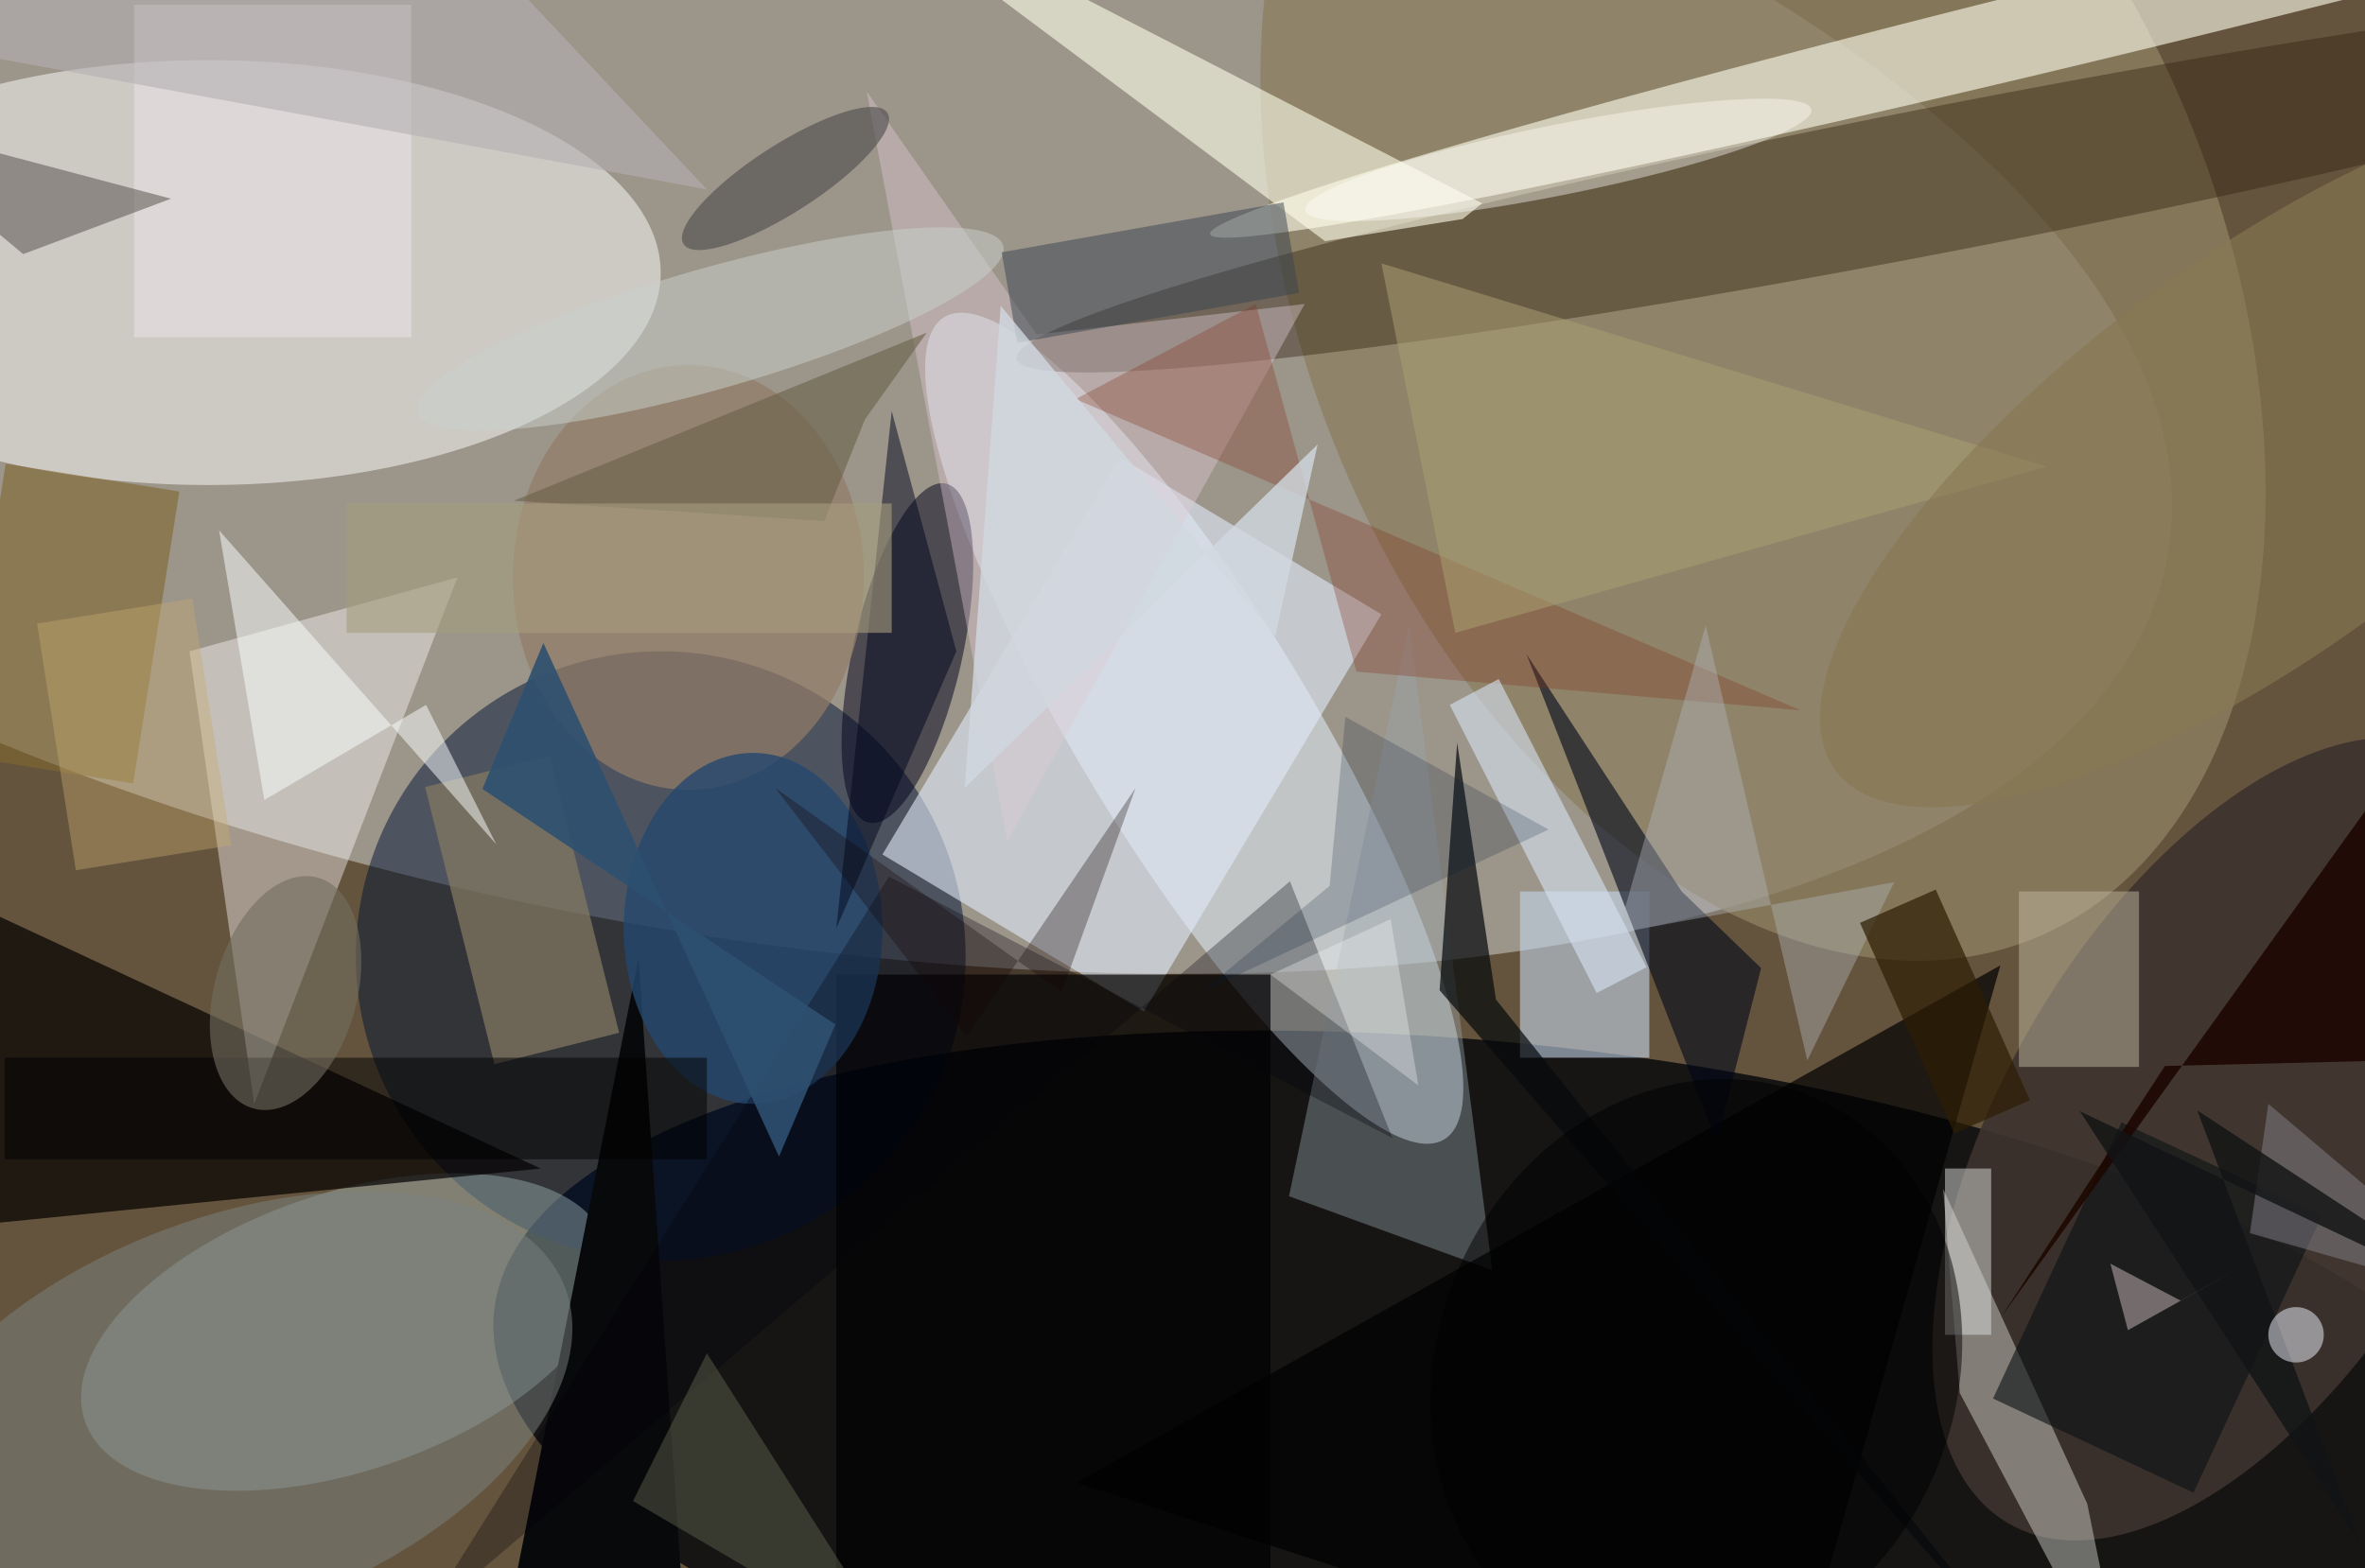 <svg xmlns="http://www.w3.org/2000/svg" viewBox="0 0 300 199"><defs/><path fill="#65543d" d="M0 0h300v199H0z"/><g transform="translate(.6 .6) scale(1.172)"><circle r="1" fill="#eef9fe" fill-opacity=".4" transform="matrix(12.657 -68.106 156.054 29.002 78 30.9)"/><circle r="1" fill="#03060b" fill-opacity=".8" transform="matrix(4.511 -40.734 110.616 12.25 163.6 153.6)"/><circle cx="71" cy="103" r="33" fill="#001534" fill-opacity=".5"/><ellipse cx="22" cy="29" fill="#efedeb" fill-opacity=".6" rx="49" ry="23"/><circle r="1" fill="#e6f6ff" fill-opacity=".5" transform="rotate(148.7 53.4 57.2) scale(12.602 52.093)"/><circle r="1" fill="#8c7f60" fill-opacity=".8" transform="rotate(67.2 72.3 158.4) scale(76.567 49.462)"/><circle r="1" fill="#abc3c3" fill-opacity=".4" transform="matrix(28.22 -9.658 4.867 14.22 36.9 143.7)"/><path fill="#040100" fill-opacity=".7" d="M-2 132l-13-40 73 34z"/><circle r="1" fill="#ffe" fill-opacity=".6" transform="matrix(-101.838 24.838 -1.065 -4.369 232.3 0)"/><circle r="1" fill="#3d332e" fill-opacity=".9" transform="matrix(-24.25 41.609 -21.574 -12.574 241.1 122.8)"/><circle r="1" fill="#00001a" fill-opacity=".5" transform="matrix(4.182 -18.351 5.768 1.314 97.7 70.2)"/><path fill="#fff" fill-opacity=".4" d="M27 119l22-57-29 8z"/><circle r="1" fill="#2d1f0e" fill-opacity=".4" transform="rotate(-101 113.3 -77.8) scale(7.87 103.676)"/><path fill="#e1e9fa" fill-opacity=".6" d="M123.3 109L95 92l25.7-43L149 66z"/><path fill-opacity=".7" d="M90 105h47v65H90z"/><path fill="#c3d4ea" fill-opacity=".6" d="M164 96h14v18h-14z"/><path fill="#fdfee8" fill-opacity=".6" d="M87.2-16l72.7 37.5-2.1 1.7-14.9 2.4z"/><path fill="#f0f1e8" fill-opacity=".4" d="M230 185l-18.4-34.7-1.8-22.1 15.6 34.1z"/><path fill="#99a5ae" fill-opacity=".4" d="M161 137l-9-70-13 62z"/><path fill="#877b63" fill-opacity=".7" d="M66.5 111.3L53 114.7l-7.5-30L59 81.3z"/><path fill="#08090a" d="M52.5 184.6l-47.2.4 68.2-10.6-4.9-71.2z"/><path fill-opacity=".7" d="M116 160l100-56-23 81z"/><path fill="#c0b7a1" fill-opacity=".5" d="M218 96h13v19h-13z"/><path fill="#806630" fill-opacity=".6" d="M18.9 52.7l-5 31.6-18.8-3 5-31.6z"/><path fill="#05090c" fill-opacity=".7" d="M223.2 185l-67.9-78.3 1.9-26.8 4.2 27.8z"/><path fill="#00071a" fill-opacity=".6" d="M181.5 96l-16.8-25.7 20.6 52.8 4.8-18.8z"/><ellipse cx="74" cy="62" fill="#937d67" fill-opacity=".7" rx="19" ry="23"/><ellipse cx="81" cy="100" fill="#25486e" fill-opacity=".8" rx="14" ry="19"/><circle r="1" fill="#7a8280" fill-opacity=".5" transform="matrix(-7.672 -19.951 36.236 -13.934 24.4 152.8)"/><path fill="#f5edf2" fill-opacity=".4" d="M14 0h30v36H14z"/><path fill="#00000a" fill-opacity=".3" d="M139.1 94.9l-94 80.1 50.6-80.6 54.5 28.3z"/><path fill="#dfcad5" fill-opacity=".4" d="M93.3 9.4l18.4 26.3 29-3.3-32.2 58.2z"/><path fill="#0a1114" fill-opacity=".6" d="M229.1 121l21.7 10.1-13.9 30-21.7-10.2z"/><path fill="#1d0702" fill-opacity=".9" d="M271 114V65.7l-55 76.5 17.8-27.3z"/><path fill="#813019" fill-opacity=".3" d="M115.9 42.7l19.5-10.3 10.9 39.8 48.1 4.2z"/><path fill="#dddfdd" fill-opacity=".5" d="M210 126h5v18h-5z"/><path fill="#fbffff" fill-opacity=".5" d="M23.2 56.9l30 34-7.6-15.1-17.5 10.3z"/><path fill="#b1b7be" fill-opacity=".4" d="M174.6 100.5l29.9-5.5-9.4 19.3-11-47.1z"/><path fill="#00061c" fill-opacity=".5" d="M90 100l6-56 7 26z"/><circle r="1" fill="#cad2cd" fill-opacity=".5" transform="matrix(31.668 -9.021 1.793 6.294 76.4 35.1)"/><path fill-opacity=".5" d="M0 114h76v11H0z"/><path fill="#524b46" fill-opacity=".5" d="M-16 12l34 9-16 6z"/><circle r="1" fill="#746c5f" fill-opacity=".6" transform="matrix(7.417 2.071 -3.488 12.494 30.4 107)"/><path fill="#d7e3f3" fill-opacity=".6" d="M156.4 75.8l5.3-2.8 16 31.2-5.4 2.8z"/><path fill="#6e7258" fill-opacity=".4" d="M68 162l29 17-21-33z"/><path fill="#384550" fill-opacity=".5" d="M107.9 26.8l30.5-5.4 1.7 9.8-30.5 5.4z"/><path fill="#ada274" fill-opacity=".5" d="M149 28l72 22-64 18z"/><circle r="1" fill="#887952" fill-opacity=".6" transform="matrix(-46.351 34.308 -12.587 -17.006 244.5 48.6)"/><path fill="#2d1d03" fill-opacity=".7" d="M200.8 99.4l8.2-3.6 10.2 22.8-8.2 3.6z"/><path fill="#b4afb2" fill-opacity=".6" d="M-16 3l60-17 32 34z"/><circle r="1" fill-opacity=".5" transform="matrix(12.818 -29.661 25.749 11.128 183.1 148)"/><circle r="1" fill="#4e4a4b" fill-opacity=".6" transform="rotate(57.2 25 86.9) scale(3.66 13.121)"/><path fill="#6a614a" fill-opacity=".6" d="M88.7 55.9l-33.6-2.2 44.7-18.2-6.7 9.4z"/><path fill="#84818a" fill-opacity=".5" d="M245 119l-2 14 28 8z"/><path fill="#081935" fill-opacity=".2" d="M167.1 89.3l-22-12.2-1.7 18.3-13.9 11.5z"/><path fill="#2e5070" fill-opacity=".9" d="M51.7 84.9l38.2 25.5-6.1 14.3-25.5-55.6z"/><path fill="#d1d8df" fill-opacity=".8" d="M107.8 32.6l29.7 35.8 4.6-20.8-38.2 37.2z"/><path fill="#fff" fill-opacity=".3" d="M153 117l-16-12 13-6z"/><path fill="#111315" fill-opacity=".8" d="M237.3 119.7l17.8 47.2-30.5-47.1 46.4 22z"/><path fill="#a69d7e" fill-opacity=".6" d="M37 54h59v14H37z"/><path fill="#120200" fill-opacity=".3" d="M83.4 84.8l31 22.1 8-22.1-18.3 26.9z"/><path fill="#ada1a0" fill-opacity=".6" d="M227.9 136.3l7.6 4 7.2-4-12.9 7.2z"/><path fill="#c7aa71" fill-opacity=".4" d="M20.3 64.3L24.5 91 7.7 93.7 3.5 67z"/><circle r="1" fill="#fffffb" fill-opacity=".4" transform="rotate(-11.3 169 -841.5) scale(27.917 3.822)"/><circle cx="248" cy="144" r="3" fill="#f2f7ff" fill-opacity=".5"/></g></svg>